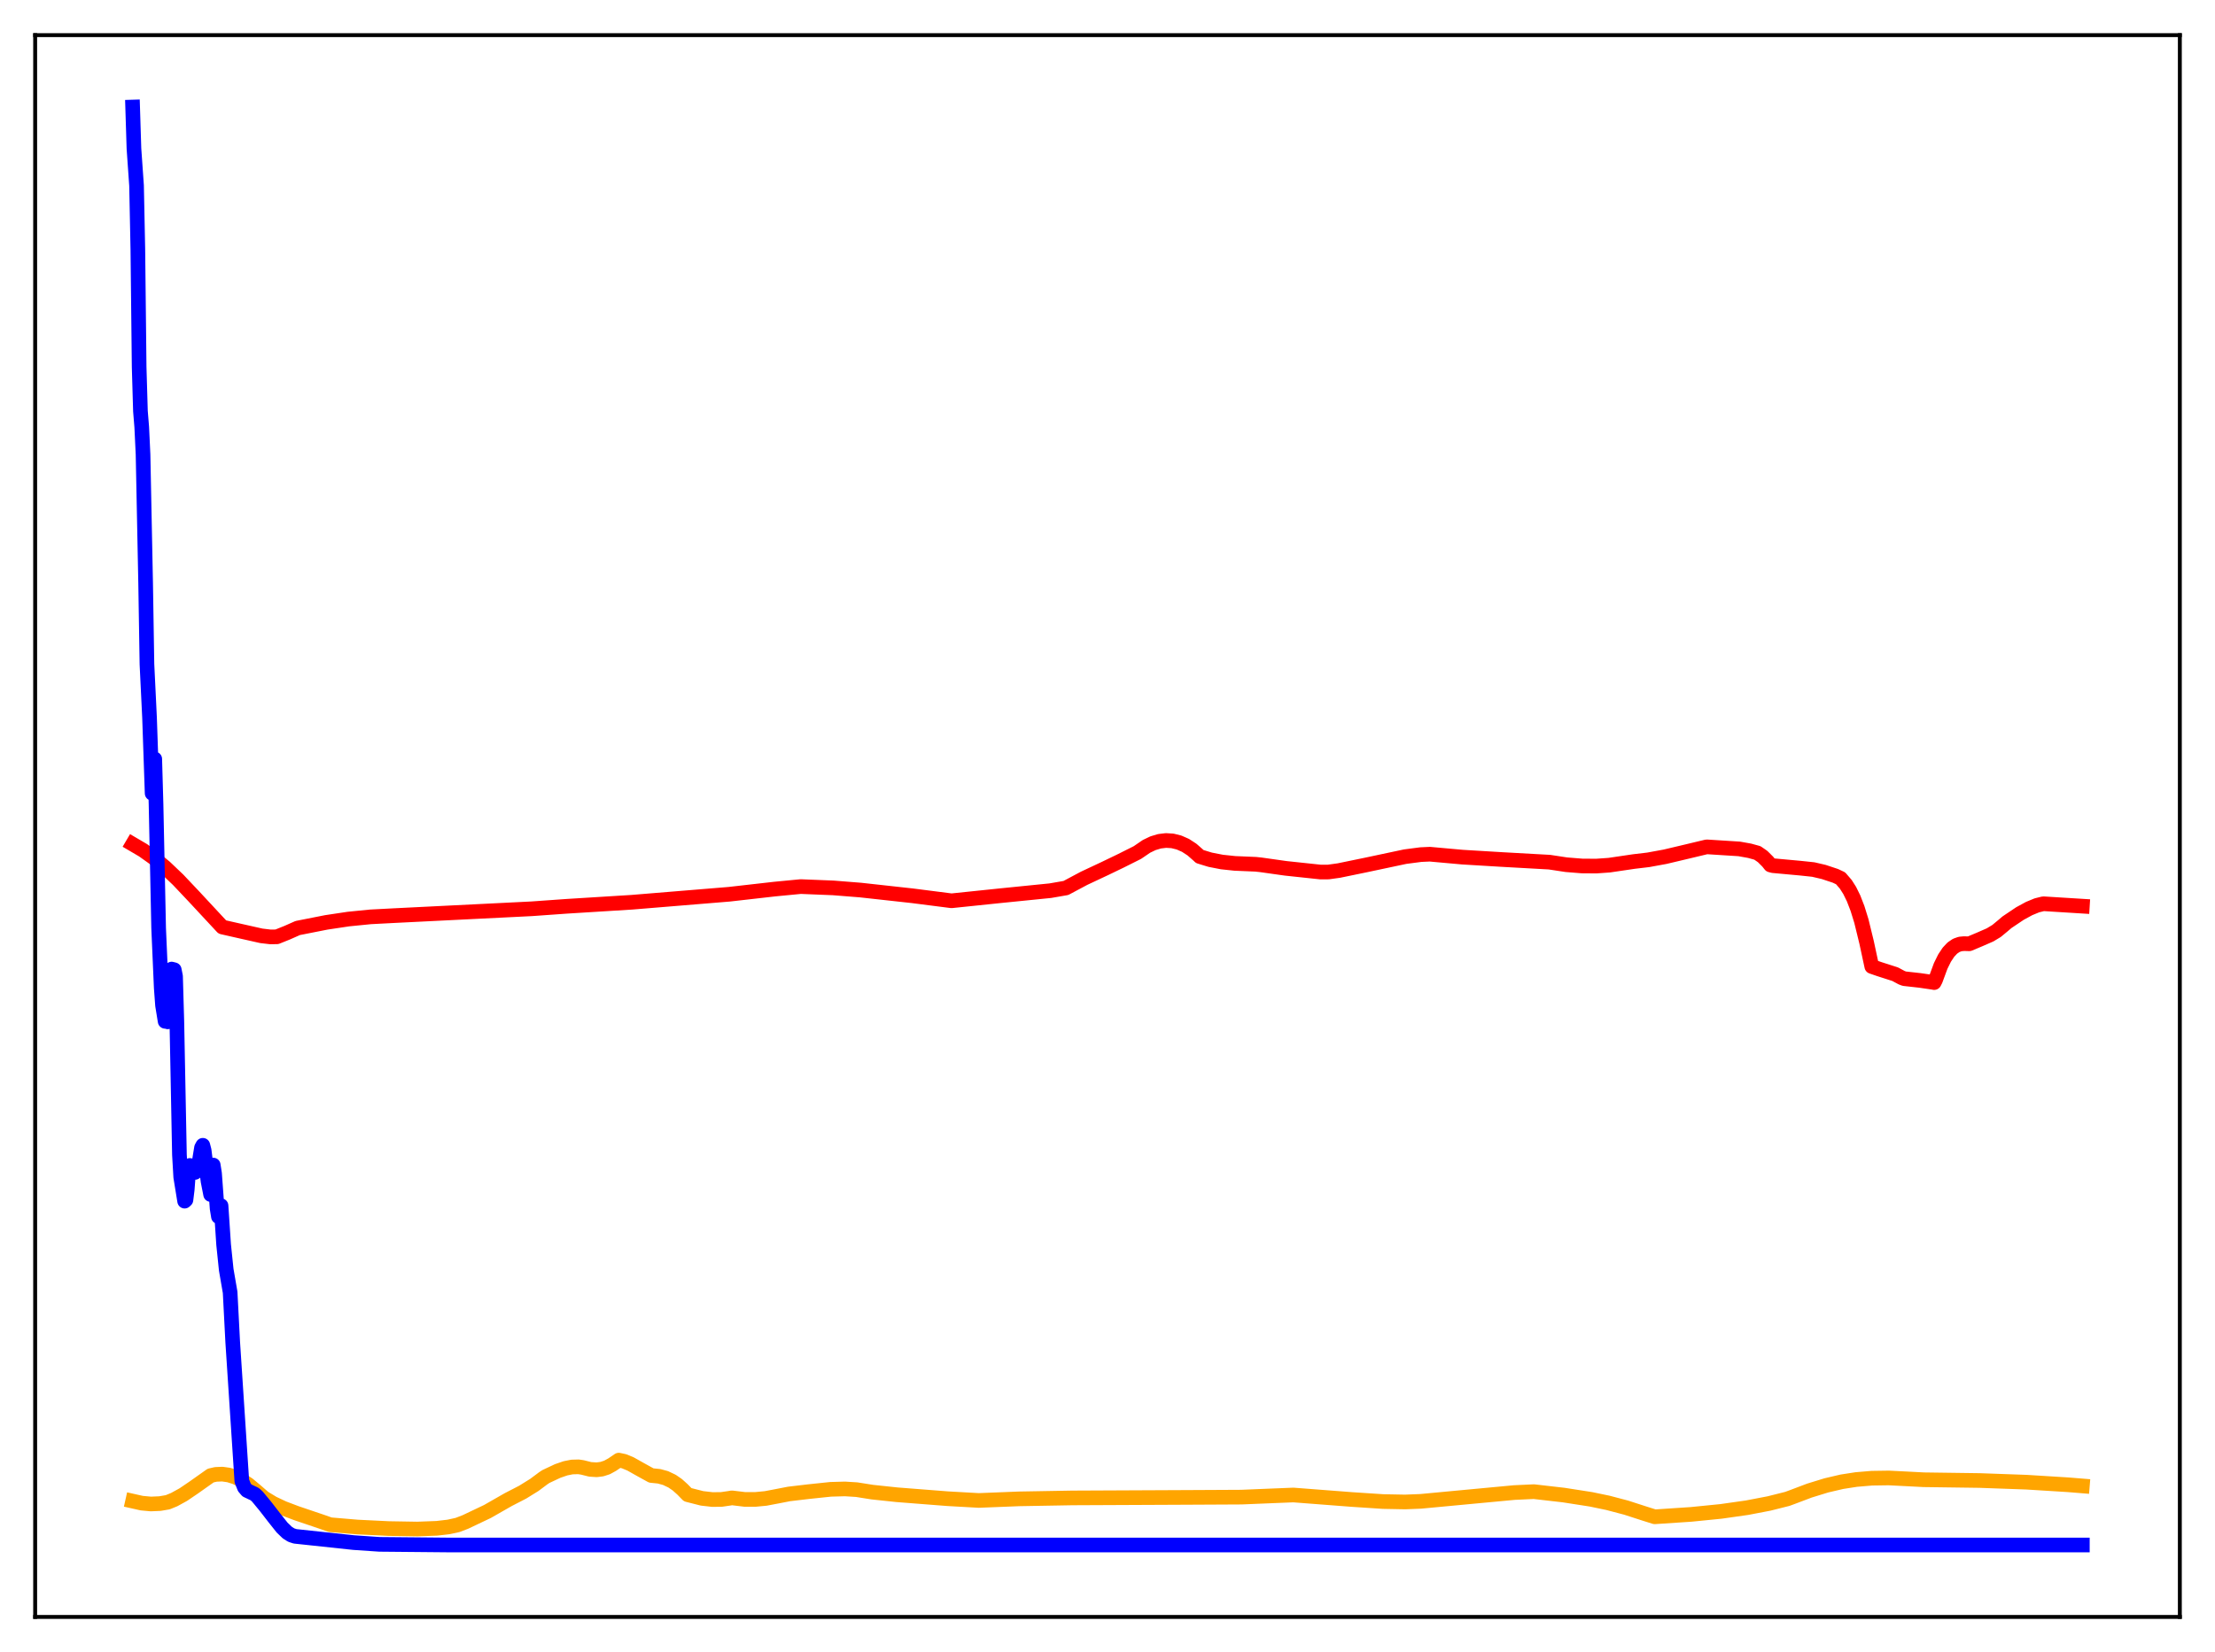 <?xml version="1.0" encoding="utf-8" standalone="no"?>
<!DOCTYPE svg PUBLIC "-//W3C//DTD SVG 1.1//EN"
  "http://www.w3.org/Graphics/SVG/1.1/DTD/svg11.dtd">
<svg xmlns:xlink="http://www.w3.org/1999/xlink" width="453.6pt" height="338.4pt" viewBox="0 0 453.6 338.4" xmlns="http://www.w3.org/2000/svg" version="1.1">
 <defs>
  <style type="text/css">*{stroke-linejoin: round; stroke-linecap: butt}</style>
 </defs>
 <g id="figure_1">
  <g id="patch_1">
   <path d="M 0 338.4 
L 453.6 338.4 
L 453.6 0 
L 0 0 
z
" style="fill: #ffffff"/>
  </g>
  <g id="axes_1">
   <g id="patch_2">
    <path d="M 7.2 331.2 
L 446.4 331.2 
L 446.4 7.2 
L 7.2 7.2 
z
" style="fill: #ffffff"/>
   </g>
   <g id="matplotlib.axis_1"/>
   <g id="matplotlib.axis_2"/>
   <g id="line2d_1">
    <path d="M 27.164 307.475 
L 29.027 307.894 
L 30.89 308.067 
L 32.753 307.986 
L 34.351 307.711 
L 35.681 307.167 
L 37.545 306.14 
L 39.674 304.696 
L 43.135 302.248 
L 44.199 302.003 
L 45.53 301.949 
L 46.861 302.137 
L 48.192 302.561 
L 49.523 303.216 
L 50.854 304.093 
L 52.451 305.428 
L 54.048 306.812 
L 55.911 307.94 
L 58.041 308.944 
L 60.703 309.953 
L 66.026 311.755 
L 67.623 312.315 
L 73.213 312.788 
L 79.601 313.101 
L 85.457 313.199 
L 89.45 313.05 
L 91.846 312.771 
L 93.709 312.364 
L 95.306 311.75 
L 99.831 309.599 
L 102.227 308.229 
L 104.09 307.165 
L 107.018 305.655 
L 109.414 304.169 
L 111.277 302.781 
L 111.809 302.434 
L 114.205 301.307 
L 115.802 300.759 
L 117.133 300.494 
L 118.464 300.455 
L 119.263 300.576 
L 120.86 300.976 
L 122.191 301.061 
L 123.255 300.927 
L 124.32 300.581 
L 125.385 299.992 
L 126.716 299.085 
L 127.78 299.311 
L 129.111 299.858 
L 131.241 301.055 
L 133.37 302.23 
L 134.967 302.393 
L 136.298 302.757 
L 137.629 303.389 
L 138.694 304.121 
L 139.759 305.075 
L 140.823 306.165 
L 143.751 306.912 
L 145.881 307.157 
L 147.744 307.136 
L 149.341 306.906 
L 149.873 306.811 
L 152.535 307.132 
L 154.665 307.135 
L 156.794 306.932 
L 159.19 306.477 
L 161.585 306.012 
L 165.578 305.539 
L 170.103 305.064 
L 173.031 304.983 
L 175.427 305.131 
L 178.621 305.638 
L 183.679 306.175 
L 194.06 306.985 
L 200.448 307.344 
L 208.7 307.016 
L 219.613 306.826 
L 243.037 306.719 
L 254.217 306.662 
L 260.605 306.398 
L 264.864 306.227 
L 276.842 307.147 
L 283.231 307.567 
L 287.756 307.654 
L 290.95 307.526 
L 298.669 306.8 
L 310.115 305.726 
L 314.108 305.539 
L 320.23 306.243 
L 325.82 307.114 
L 329.28 307.834 
L 333.007 308.815 
L 336.733 310.02 
L 338.863 310.691 
L 346.316 310.197 
L 352.438 309.586 
L 357.761 308.829 
L 362.287 307.962 
L 366.013 307.025 
L 367.078 306.633 
L 370.538 305.325 
L 373.999 304.259 
L 377.193 303.513 
L 380.121 303.057 
L 383.315 302.788 
L 386.775 302.737 
L 390.502 302.923 
L 393.962 303.103 
L 405.408 303.259 
L 414.991 303.602 
L 423.508 304.13 
L 426.436 304.369 
L 426.436 304.369 
" clip-path="url(#pb47dd6bc91)" style="fill: none; stroke: #ffa500; stroke-width: 3; stroke-linecap: square"/>
   </g>
   <g id="line2d_2">
    <path d="M 27.164 172.908 
L 29.293 174.159 
L 31.423 175.675 
L 33.818 177.673 
L 36.48 180.21 
L 39.674 183.588 
L 45.53 189.887 
L 49.257 190.732 
L 53.516 191.689 
L 55.379 191.91 
L 56.71 191.89 
L 58.839 191.034 
L 60.969 190.09 
L 66.825 188.935 
L 71.35 188.256 
L 75.875 187.804 
L 80.932 187.541 
L 108.881 186.15 
L 116.068 185.639 
L 129.377 184.813 
L 149.341 183.172 
L 158.657 182.114 
L 163.981 181.602 
L 170.636 181.871 
L 176.225 182.315 
L 186.873 183.489 
L 194.858 184.512 
L 204.973 183.461 
L 215.088 182.442 
L 218.282 181.888 
L 222.009 179.902 
L 226.268 177.903 
L 229.462 176.364 
L 232.922 174.63 
L 234.785 173.361 
L 236.116 172.722 
L 237.447 172.321 
L 238.778 172.16 
L 240.109 172.243 
L 241.44 172.574 
L 242.771 173.16 
L 244.102 174.026 
L 245.433 175.197 
L 245.699 175.451 
L 247.828 176.102 
L 250.224 176.571 
L 252.886 176.853 
L 257.145 177.033 
L 258.209 177.146 
L 263.267 177.861 
L 270.454 178.627 
L 272.051 178.615 
L 274.18 178.319 
L 279.77 177.167 
L 287.756 175.472 
L 290.95 175.054 
L 292.813 174.969 
L 299.468 175.569 
L 307.453 176.05 
L 317.302 176.599 
L 320.762 177.124 
L 323.956 177.381 
L 326.884 177.404 
L 329.546 177.216 
L 332.474 176.785 
L 334.604 176.47 
L 337.532 176.124 
L 340.992 175.49 
L 345.517 174.418 
L 349.51 173.463 
L 356.164 173.885 
L 358.294 174.267 
L 359.891 174.708 
L 360.956 175.443 
L 362.02 176.504 
L 362.553 177.177 
L 363.085 177.316 
L 368.675 177.829 
L 371.337 178.11 
L 373.466 178.607 
L 375.862 179.402 
L 376.927 179.904 
L 377.991 181.14 
L 378.79 182.397 
L 379.588 184.02 
L 380.387 186.084 
L 381.185 188.661 
L 382.25 193.023 
L 383.315 197.973 
L 384.912 198.524 
L 388.106 199.55 
L 389.437 200.265 
L 389.969 200.466 
L 393.164 200.823 
L 395.825 201.21 
L 396.092 201.266 
L 396.358 200.746 
L 397.423 197.857 
L 398.221 196.241 
L 399.02 195.037 
L 399.818 194.189 
L 400.617 193.646 
L 401.415 193.362 
L 402.214 193.289 
L 403.279 193.321 
L 405.408 192.426 
L 407.537 191.496 
L 408.868 190.692 
L 410.199 189.59 
L 410.998 188.908 
L 413.66 187.121 
L 415.523 186.105 
L 417.12 185.446 
L 418.451 185.118 
L 426.436 185.614 
L 426.436 185.614 
" clip-path="url(#pb47dd6bc91)" style="fill: none; stroke: #ff0000; stroke-width: 3; stroke-linecap: square"/>
   </g>
   <g id="line2d_3">
    <path d="M 27.164 21.927 
L 27.43 30.428 
L 27.962 38.004 
L 28.228 51.056 
L 28.495 75.176 
L 28.761 84.223 
L 29.027 87.494 
L 29.293 93.1 
L 29.825 119.532 
L 30.092 136.047 
L 30.624 147.017 
L 31.156 162.502 
L 31.423 160.57 
L 31.689 155.464 
L 31.955 164.771 
L 32.487 190.128 
L 33.02 202.347 
L 33.286 205.942 
L 33.818 209.206 
L 34.084 209.032 
L 34.351 209.308 
L 34.617 206.595 
L 34.883 200.858 
L 35.149 198.497 
L 35.681 198.636 
L 35.948 199.967 
L 36.214 209.201 
L 36.746 236.526 
L 37.012 241.118 
L 37.811 246.036 
L 38.077 245.784 
L 38.343 243.628 
L 38.609 240.034 
L 38.876 238.723 
L 39.408 239.335 
L 39.674 240.022 
L 39.94 240.149 
L 40.207 239.921 
L 40.473 239.377 
L 40.739 238.331 
L 41.271 235.077 
L 41.537 234.594 
L 41.804 235.629 
L 42.602 241.963 
L 43.135 244.678 
L 43.401 243.958 
L 43.667 238.641 
L 43.933 240.354 
L 44.465 247.56 
L 44.732 249.209 
L 44.998 249.1 
L 45.264 246.964 
L 45.796 254.957 
L 46.329 260.09 
L 47.127 264.709 
L 47.66 274.967 
L 49.523 303.359 
L 50.055 304.681 
L 50.588 305.302 
L 51.386 305.681 
L 52.185 306.06 
L 52.717 306.557 
L 54.314 308.489 
L 56.177 310.894 
L 57.775 312.904 
L 58.839 313.925 
L 59.638 314.432 
L 60.436 314.693 
L 72.415 315.974 
L 77.738 316.336 
L 91.846 316.466 
L 155.197 316.473 
L 426.436 316.473 
L 426.436 316.473 
" clip-path="url(#pb47dd6bc91)" style="fill: none; stroke: #0000ff; stroke-width: 3; stroke-linecap: square"/>
   </g>
   <g id="patch_3">
    <path d="M 7.2 331.2 
L 7.2 7.2 
" style="fill: none; stroke: #000000; stroke-width: 0.8; stroke-linejoin: miter; stroke-linecap: square"/>
   </g>
   <g id="patch_4">
    <path d="M 446.4 331.2 
L 446.4 7.2 
" style="fill: none; stroke: #000000; stroke-width: 0.8; stroke-linejoin: miter; stroke-linecap: square"/>
   </g>
   <g id="patch_5">
    <path d="M 7.2 331.2 
L 446.4 331.2 
" style="fill: none; stroke: #000000; stroke-width: 0.8; stroke-linejoin: miter; stroke-linecap: square"/>
   </g>
   <g id="patch_6">
    <path d="M 7.2 7.2 
L 446.4 7.2 
" style="fill: none; stroke: #000000; stroke-width: 0.8; stroke-linejoin: miter; stroke-linecap: square"/>
   </g>
  </g>
 </g>
 <defs>
  <clipPath id="pb47dd6bc91">
   <rect x="7.2" y="7.2" width="439.2" height="324"/>
  </clipPath>
 </defs>
</svg>
